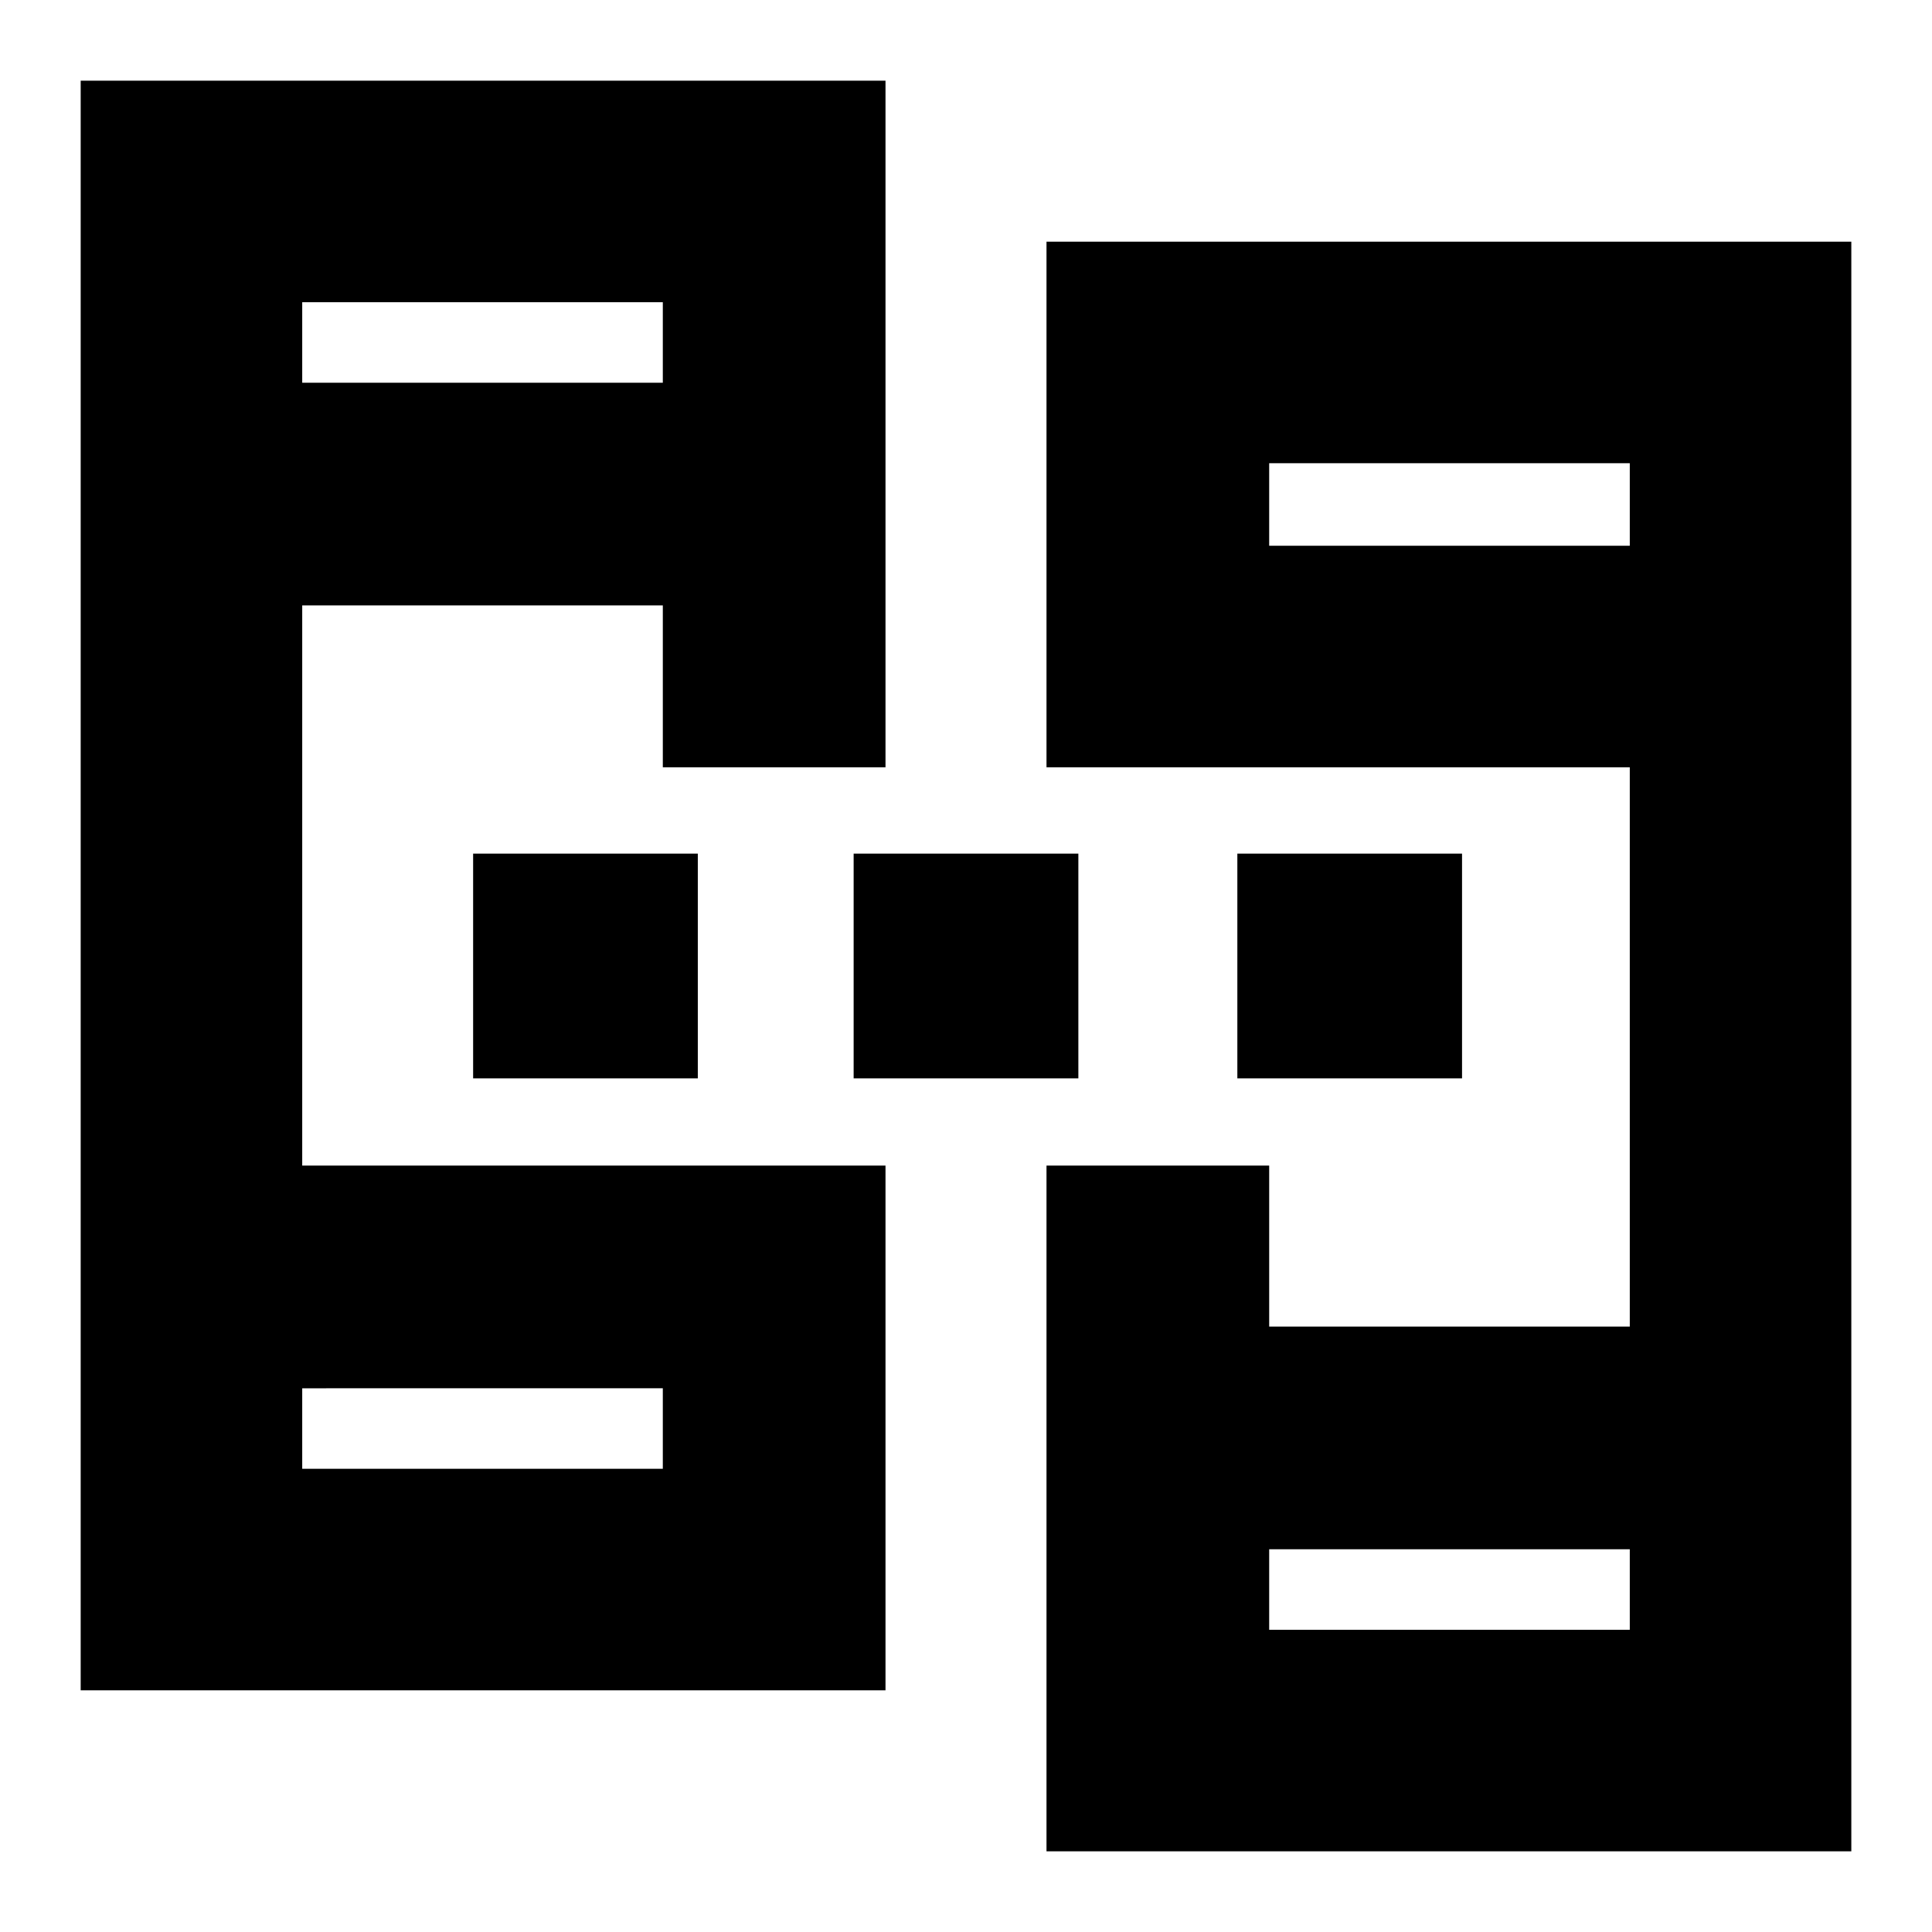 <svg xmlns="http://www.w3.org/2000/svg" height="24" viewBox="0 -960 960 960" width="24"><path d="M40.09-120.09v-799.82H440v341.17H329.35v-80.43H150.17v278.34H440v260.74H40.09Zm479.91 80v-340.74h110.65v80h179.18v-277.91H520v-261.17h399.91v799.82H520ZM150.17-230.17h179.18v-40H150.17v40Zm480.48 80h179.18v-40H630.65v40ZM150.17-769.83h179.18v-40H150.17v40Zm480.48 81h179.18v-41H630.65v41ZM150.17-230.17v-40 40Zm480.48 80v-40 40ZM150.17-769.83v-40 40Zm480.48 81v-41 41ZM235.09-424.17v-111.66h111.65v111.66H235.09Zm189.08 0v-111.66h111.66v111.66H424.17Zm190.66 0v-111.66h111.65v111.66H614.83Z"/></svg>